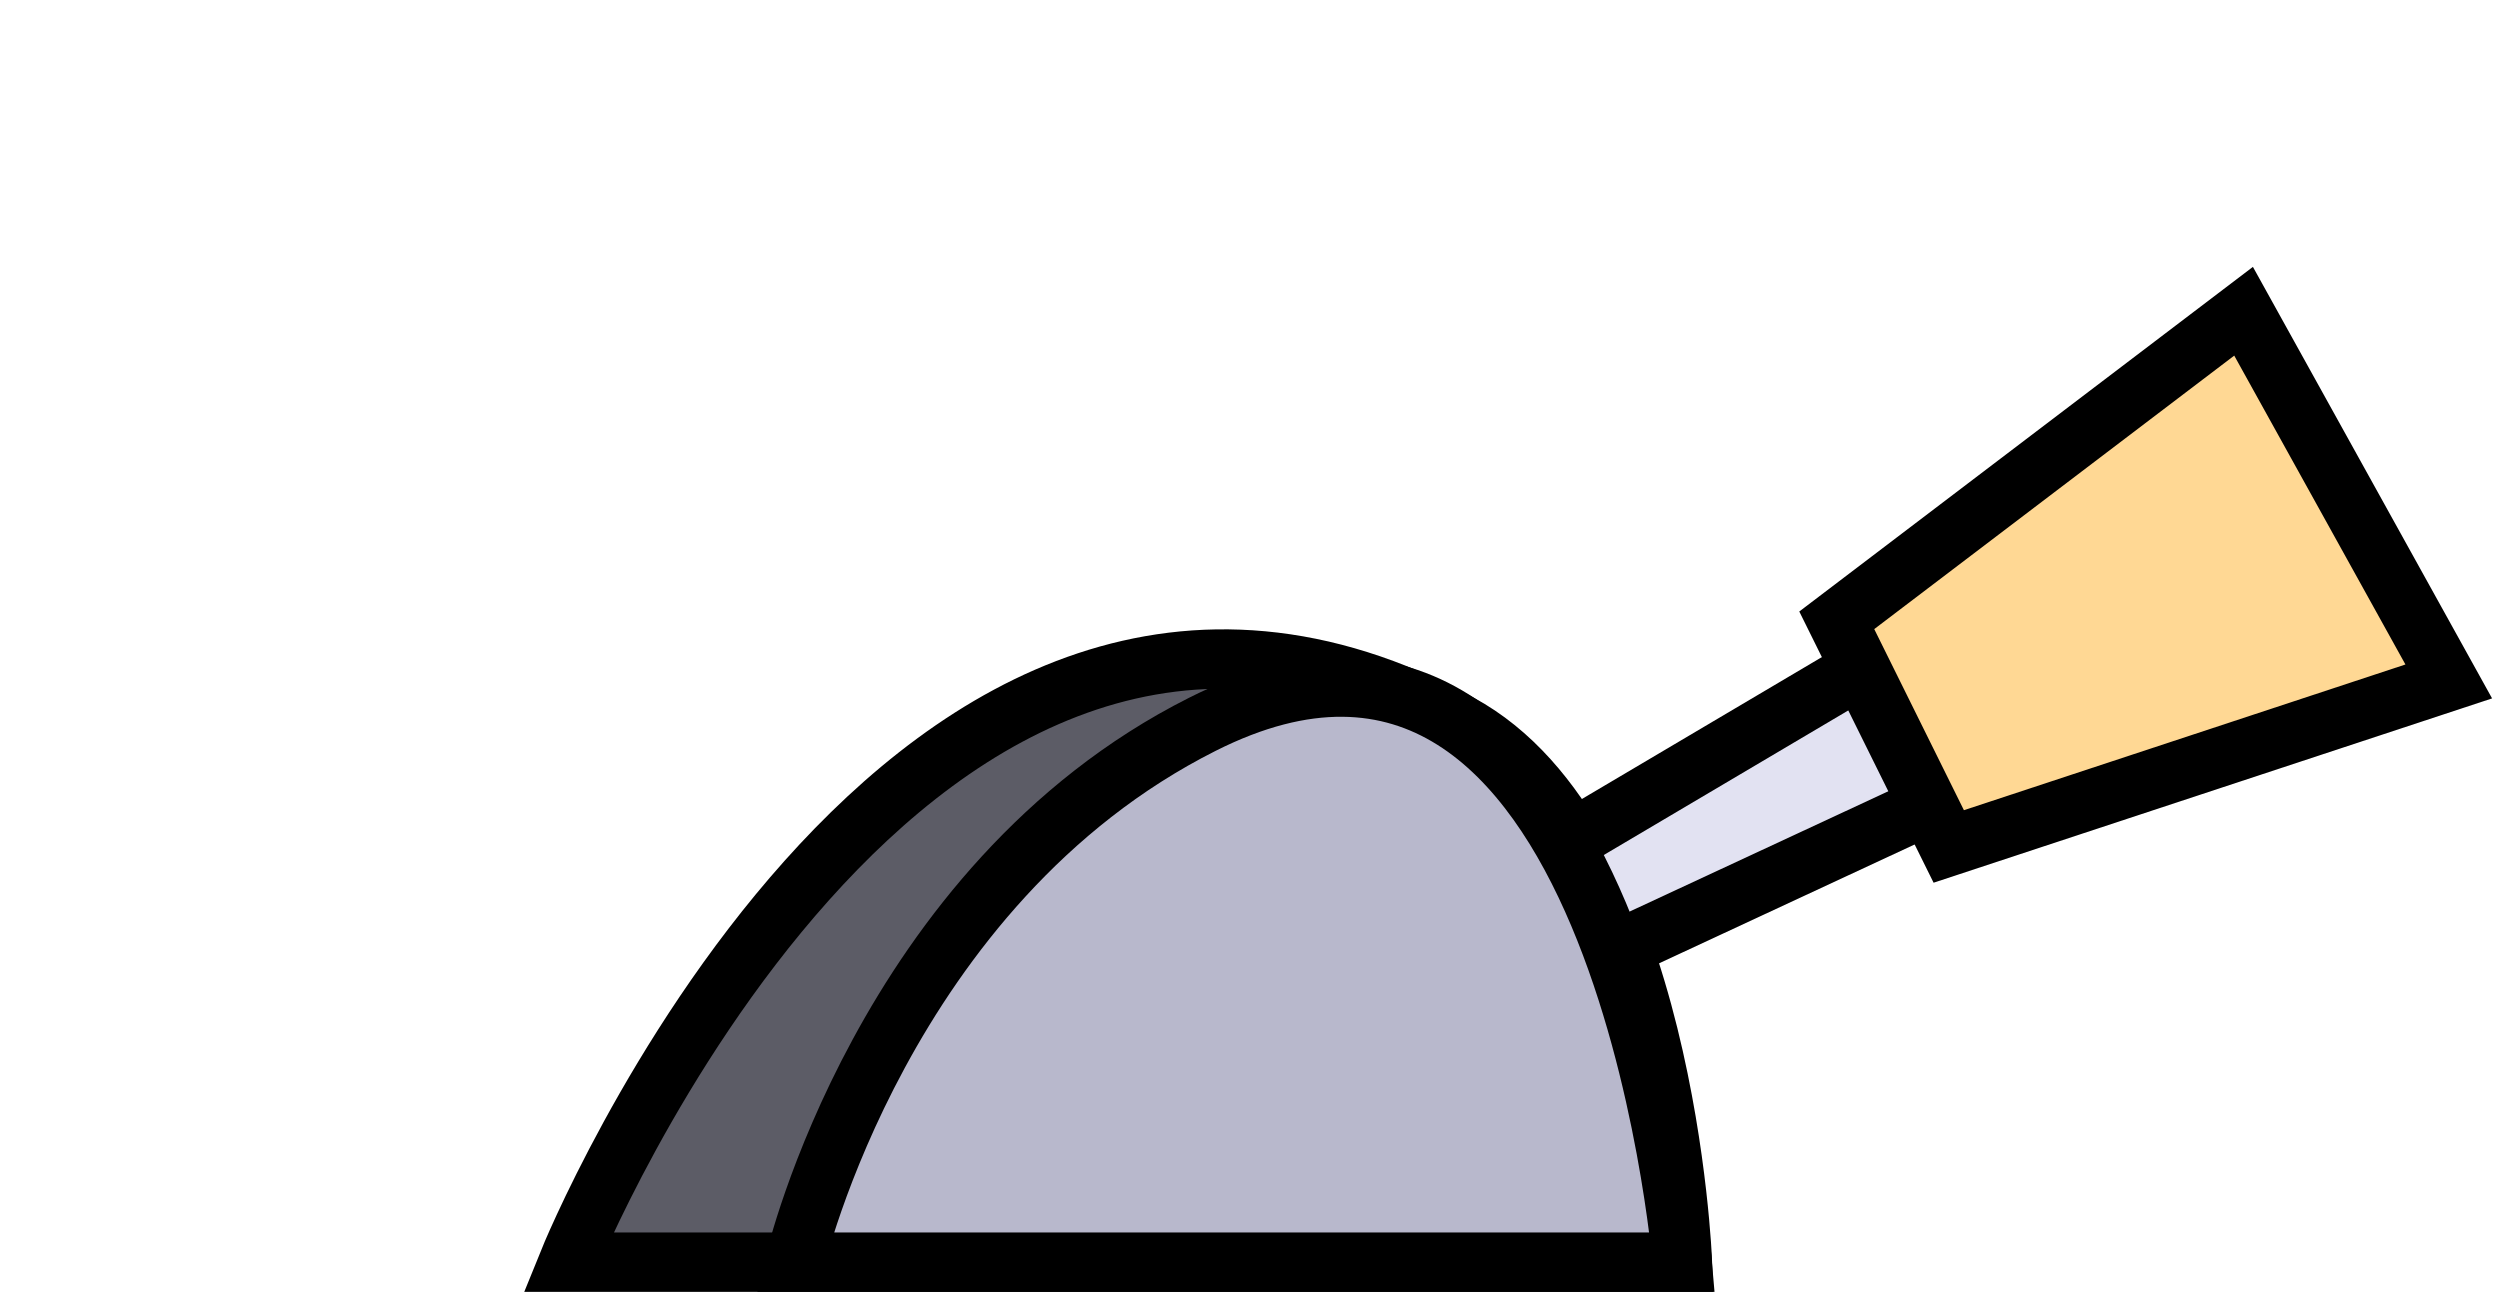 <?xml version="1.0" encoding="UTF-8"?><svg id="Livello_2" xmlns="http://www.w3.org/2000/svg" viewBox="0 0 126.35 65.9"><defs><style>.cls-1{fill:#5c5c66;}.cls-1,.cls-2,.cls-3,.cls-4{stroke:#000;stroke-miterlimit:10;stroke-width:3px;}.cls-5{fill:none;}.cls-2{fill:#ffd894;}.cls-3{fill:#e2e2f2;}.cls-4{fill:#b8b8cc;}</style></defs><g id="levers"><g><rect class="cls-5" width="126.35" height="65.9"/><g><path class="cls-1" d="M85.02,63.79H28.72s17.12-42.36,45.05-27.21c10.44,5.66,11.26,27.21,11.26,27.21Z"/><g><polygon class="cls-3" points="58.85 54.6 108.67 25.14 112.84 33.55 60.61 57.84 58.85 54.6"/><polygon class="cls-2" points="113.39 15.73 123.76 34.44 98.49 42.78 92.83 31.35 113.39 15.73"/></g><path class="cls-4" d="M40.17,63.79h44.85s-3.18-37.81-24.26-27.18c-16.14,8.13-20.59,27.18-20.59,27.18Z"/></g></g></g></svg>